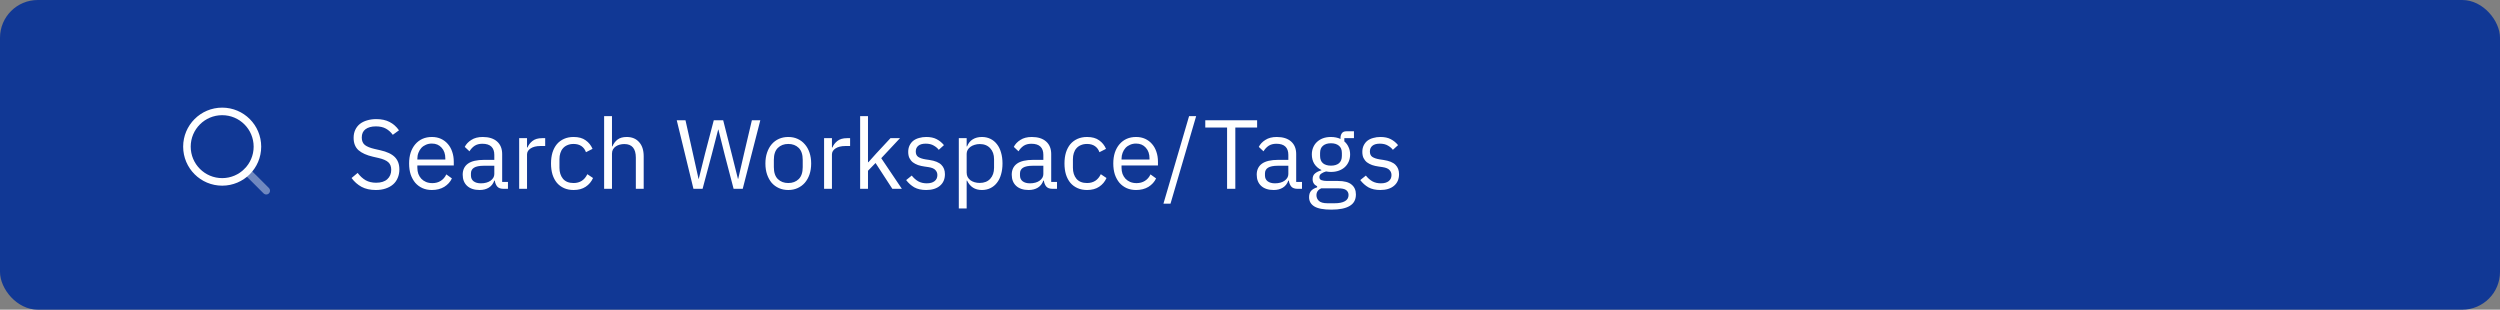 <svg width="331" height="41" viewBox="0 0 331 41" fill="none" xmlns="http://www.w3.org/2000/svg">
<rect x="0" y="0" width="331" height="41" fill="#808080" stroke="none"/>
<g style="mix-blend-mode:multiply">
<rect width="331" height="41" rx="5" fill="#113895"/>
</g>
<path d="M49.757 25.156C49.02 25.156 48.392 25.017 47.872 24.74C47.352 24.454 46.91 24.064 46.546 23.57L47.352 22.894C47.673 23.319 48.028 23.644 48.418 23.869C48.808 24.086 49.267 24.194 49.796 24.194C50.446 24.194 50.94 24.038 51.278 23.726C51.625 23.414 51.798 22.998 51.798 22.478C51.798 22.045 51.668 21.711 51.408 21.477C51.148 21.243 50.719 21.057 50.121 20.918L49.38 20.749C48.548 20.558 47.911 20.272 47.469 19.891C47.036 19.501 46.819 18.955 46.819 18.253C46.819 17.854 46.893 17.499 47.04 17.187C47.187 16.875 47.391 16.615 47.651 16.407C47.92 16.199 48.236 16.043 48.6 15.939C48.973 15.826 49.38 15.77 49.822 15.77C50.507 15.77 51.092 15.896 51.577 16.147C52.071 16.398 52.487 16.767 52.825 17.252L52.006 17.85C51.755 17.503 51.451 17.23 51.096 17.031C50.741 16.832 50.299 16.732 49.77 16.732C49.189 16.732 48.73 16.858 48.392 17.109C48.063 17.352 47.898 17.72 47.898 18.214C47.898 18.647 48.037 18.977 48.314 19.202C48.6 19.419 49.029 19.592 49.601 19.722L50.342 19.891C51.235 20.09 51.88 20.394 52.279 20.801C52.678 21.208 52.877 21.75 52.877 22.426C52.877 22.842 52.803 23.219 52.656 23.557C52.517 23.895 52.314 24.181 52.045 24.415C51.776 24.649 51.447 24.831 51.057 24.961C50.676 25.091 50.242 25.156 49.757 25.156ZM57.181 25.156C56.721 25.156 56.305 25.074 55.933 24.909C55.569 24.744 55.252 24.51 54.984 24.207C54.724 23.895 54.52 23.527 54.373 23.102C54.234 22.669 54.165 22.183 54.165 21.646C54.165 21.117 54.234 20.636 54.373 20.203C54.52 19.77 54.724 19.401 54.984 19.098C55.252 18.786 55.569 18.548 55.933 18.383C56.305 18.218 56.721 18.136 57.181 18.136C57.631 18.136 58.034 18.218 58.39 18.383C58.745 18.548 59.048 18.777 59.3 19.072C59.551 19.358 59.742 19.7 59.872 20.099C60.01 20.498 60.08 20.935 60.08 21.412V21.906H55.257V22.218C55.257 22.504 55.3 22.773 55.387 23.024C55.482 23.267 55.612 23.479 55.777 23.661C55.95 23.843 56.158 23.986 56.401 24.09C56.652 24.194 56.934 24.246 57.246 24.246C57.67 24.246 58.039 24.146 58.351 23.947C58.671 23.748 58.918 23.462 59.092 23.089L59.833 23.622C59.616 24.081 59.278 24.454 58.819 24.74C58.359 25.017 57.813 25.156 57.181 25.156ZM57.181 19.007C56.895 19.007 56.635 19.059 56.401 19.163C56.167 19.258 55.963 19.397 55.79 19.579C55.625 19.761 55.495 19.978 55.4 20.229C55.304 20.472 55.257 20.74 55.257 21.035V21.126H58.962V20.983C58.962 20.385 58.797 19.908 58.468 19.553C58.147 19.189 57.718 19.007 57.181 19.007ZM66.668 25C66.278 25 65.997 24.896 65.823 24.688C65.659 24.48 65.555 24.22 65.511 23.908H65.447C65.299 24.324 65.056 24.636 64.719 24.844C64.38 25.052 63.977 25.156 63.51 25.156C62.799 25.156 62.244 24.974 61.846 24.61C61.456 24.246 61.261 23.752 61.261 23.128C61.261 22.495 61.49 22.01 61.95 21.672C62.417 21.334 63.141 21.165 64.121 21.165H65.447V20.502C65.447 20.025 65.317 19.661 65.056 19.41C64.796 19.159 64.398 19.033 63.861 19.033C63.453 19.033 63.111 19.124 62.834 19.306C62.565 19.488 62.34 19.731 62.157 20.034L61.533 19.449C61.715 19.085 62.006 18.777 62.404 18.526C62.803 18.266 63.306 18.136 63.913 18.136C64.727 18.136 65.36 18.335 65.811 18.734C66.261 19.133 66.487 19.687 66.487 20.398V24.09H67.254V25H66.668ZM63.678 24.272C63.938 24.272 64.177 24.242 64.394 24.181C64.61 24.12 64.796 24.034 64.953 23.921C65.109 23.808 65.23 23.678 65.317 23.531C65.403 23.384 65.447 23.223 65.447 23.05V21.945H64.069C63.471 21.945 63.033 22.032 62.755 22.205C62.487 22.378 62.352 22.63 62.352 22.959V23.232C62.352 23.561 62.469 23.817 62.703 23.999C62.946 24.181 63.271 24.272 63.678 24.272ZM68.738 25V18.292H69.778V19.527H69.843C69.964 19.206 70.181 18.92 70.493 18.669C70.805 18.418 71.234 18.292 71.78 18.292H72.183V19.332H71.572C71.008 19.332 70.567 19.44 70.246 19.657C69.934 19.865 69.778 20.129 69.778 20.45V25H68.738ZM75.944 25.156C75.476 25.156 75.055 25.074 74.683 24.909C74.31 24.744 73.994 24.51 73.734 24.207C73.482 23.904 73.287 23.535 73.149 23.102C73.019 22.669 72.954 22.183 72.954 21.646C72.954 21.109 73.019 20.623 73.149 20.19C73.287 19.757 73.482 19.388 73.734 19.085C73.994 18.782 74.31 18.548 74.683 18.383C75.055 18.218 75.476 18.136 75.944 18.136C76.611 18.136 77.144 18.283 77.543 18.578C77.95 18.864 78.253 19.241 78.453 19.709L77.582 20.151C77.46 19.804 77.261 19.536 76.984 19.345C76.706 19.154 76.36 19.059 75.944 19.059C75.632 19.059 75.359 19.111 75.125 19.215C74.891 19.31 74.696 19.449 74.54 19.631C74.384 19.804 74.267 20.017 74.189 20.268C74.111 20.511 74.072 20.779 74.072 21.074V22.218C74.072 22.807 74.228 23.293 74.54 23.674C74.86 24.047 75.328 24.233 75.944 24.233C76.784 24.233 77.391 23.843 77.764 23.063L78.518 23.57C78.301 24.055 77.976 24.441 77.543 24.727C77.118 25.013 76.585 25.156 75.944 25.156ZM79.986 15.38H81.026V19.384H81.078C81.243 19.003 81.472 18.699 81.767 18.474C82.07 18.249 82.473 18.136 82.976 18.136C83.669 18.136 84.215 18.361 84.614 18.812C85.021 19.254 85.225 19.882 85.225 20.697V25H84.185V20.879C84.185 19.674 83.678 19.072 82.664 19.072C82.456 19.072 82.252 19.098 82.053 19.15C81.862 19.202 81.689 19.28 81.533 19.384C81.377 19.488 81.251 19.622 81.156 19.787C81.069 19.943 81.026 20.129 81.026 20.346V25H79.986V15.38ZM91.812 25L89.602 15.926H90.759L91.734 20.294L92.488 23.687H92.514L93.359 20.294L94.503 15.926H95.751L96.856 20.294L97.701 23.674H97.74L98.52 20.294L99.547 15.926H100.665L98.338 25H97.129L95.946 20.476L95.114 17.148H95.088L94.23 20.476L93.021 25H91.812ZM104.369 25.156C103.919 25.156 103.507 25.074 103.134 24.909C102.762 24.744 102.441 24.51 102.172 24.207C101.912 23.895 101.709 23.527 101.561 23.102C101.414 22.669 101.34 22.183 101.34 21.646C101.34 21.117 101.414 20.636 101.561 20.203C101.709 19.77 101.912 19.401 102.172 19.098C102.441 18.786 102.762 18.548 103.134 18.383C103.507 18.218 103.919 18.136 104.369 18.136C104.82 18.136 105.227 18.218 105.591 18.383C105.964 18.548 106.285 18.786 106.553 19.098C106.822 19.401 107.03 19.77 107.177 20.203C107.325 20.636 107.398 21.117 107.398 21.646C107.398 22.183 107.325 22.669 107.177 23.102C107.03 23.527 106.822 23.895 106.553 24.207C106.285 24.51 105.964 24.744 105.591 24.909C105.227 25.074 104.82 25.156 104.369 25.156ZM104.369 24.233C104.933 24.233 105.392 24.06 105.747 23.713C106.103 23.366 106.28 22.838 106.28 22.127V21.165C106.28 20.454 106.103 19.926 105.747 19.579C105.392 19.232 104.933 19.059 104.369 19.059C103.806 19.059 103.347 19.232 102.991 19.579C102.636 19.926 102.458 20.454 102.458 21.165V22.127C102.458 22.838 102.636 23.366 102.991 23.713C103.347 24.06 103.806 24.233 104.369 24.233ZM109.109 25V18.292H110.149V19.527H110.214C110.335 19.206 110.552 18.92 110.864 18.669C111.176 18.418 111.605 18.292 112.151 18.292H112.554V19.332H111.943C111.38 19.332 110.938 19.44 110.617 19.657C110.305 19.865 110.149 20.129 110.149 20.45V25H109.109ZM113.882 15.38H114.922V21.477H114.974L116.001 20.333L117.899 18.292H119.16L116.677 20.944L119.407 25H118.146L115.923 21.581L114.922 22.608V25H113.882V15.38ZM122.626 25.156C122.002 25.156 121.478 25.039 121.053 24.805C120.637 24.562 120.277 24.242 119.974 23.843L120.715 23.245C120.975 23.574 121.265 23.83 121.586 24.012C121.907 24.185 122.279 24.272 122.704 24.272C123.146 24.272 123.488 24.177 123.731 23.986C123.982 23.795 124.108 23.527 124.108 23.18C124.108 22.92 124.021 22.699 123.848 22.517C123.683 22.326 123.38 22.196 122.938 22.127L122.405 22.049C122.093 22.006 121.807 21.941 121.547 21.854C121.287 21.759 121.057 21.637 120.858 21.49C120.667 21.334 120.516 21.143 120.403 20.918C120.299 20.693 120.247 20.424 120.247 20.112C120.247 19.783 120.308 19.497 120.429 19.254C120.55 19.003 120.715 18.795 120.923 18.63C121.14 18.465 121.395 18.344 121.69 18.266C121.985 18.179 122.301 18.136 122.639 18.136C123.185 18.136 123.64 18.231 124.004 18.422C124.377 18.613 124.702 18.877 124.979 19.215L124.29 19.839C124.143 19.631 123.926 19.445 123.64 19.28C123.354 19.107 122.994 19.02 122.561 19.02C122.128 19.02 121.798 19.115 121.573 19.306C121.356 19.488 121.248 19.739 121.248 20.06C121.248 20.389 121.356 20.628 121.573 20.775C121.798 20.922 122.119 21.031 122.535 21.1L123.055 21.178C123.8 21.291 124.329 21.507 124.641 21.828C124.953 22.14 125.109 22.552 125.109 23.063C125.109 23.713 124.888 24.224 124.446 24.597C124.004 24.97 123.397 25.156 122.626 25.156ZM126.946 18.292H127.986V19.384H128.038C128.211 18.959 128.462 18.647 128.792 18.448C129.13 18.24 129.533 18.136 130.001 18.136C130.417 18.136 130.794 18.218 131.132 18.383C131.47 18.548 131.756 18.782 131.99 19.085C132.232 19.388 132.414 19.757 132.536 20.19C132.666 20.623 132.731 21.109 132.731 21.646C132.731 22.183 132.666 22.669 132.536 23.102C132.414 23.535 132.232 23.904 131.99 24.207C131.756 24.51 131.47 24.744 131.132 24.909C130.794 25.074 130.417 25.156 130.001 25.156C129.091 25.156 128.436 24.74 128.038 23.908H127.986V27.6H126.946V18.292ZM129.715 24.22C130.304 24.22 130.768 24.038 131.106 23.674C131.444 23.301 131.613 22.816 131.613 22.218V21.074C131.613 20.476 131.444 19.995 131.106 19.631C130.768 19.258 130.304 19.072 129.715 19.072C129.481 19.072 129.255 19.107 129.039 19.176C128.831 19.237 128.649 19.323 128.493 19.436C128.337 19.549 128.211 19.687 128.116 19.852C128.029 20.008 127.986 20.177 127.986 20.359V22.855C127.986 23.072 128.029 23.267 128.116 23.44C128.211 23.605 128.337 23.748 128.493 23.869C128.649 23.982 128.831 24.068 129.039 24.129C129.255 24.19 129.481 24.22 129.715 24.22ZM139.362 25C138.972 25 138.69 24.896 138.517 24.688C138.352 24.48 138.248 24.22 138.205 23.908H138.14C137.993 24.324 137.75 24.636 137.412 24.844C137.074 25.052 136.671 25.156 136.203 25.156C135.492 25.156 134.938 24.974 134.539 24.61C134.149 24.246 133.954 23.752 133.954 23.128C133.954 22.495 134.184 22.01 134.643 21.672C135.111 21.334 135.835 21.165 136.814 21.165H138.14V20.502C138.14 20.025 138.01 19.661 137.75 19.41C137.49 19.159 137.091 19.033 136.554 19.033C136.147 19.033 135.804 19.124 135.527 19.306C135.258 19.488 135.033 19.731 134.851 20.034L134.227 19.449C134.409 19.085 134.699 18.777 135.098 18.526C135.497 18.266 135.999 18.136 136.606 18.136C137.421 18.136 138.053 18.335 138.504 18.734C138.955 19.133 139.18 19.687 139.18 20.398V24.09H139.947V25H139.362ZM136.372 24.272C136.632 24.272 136.87 24.242 137.087 24.181C137.304 24.12 137.49 24.034 137.646 23.921C137.802 23.808 137.923 23.678 138.01 23.531C138.097 23.384 138.14 23.223 138.14 23.05V21.945H136.762C136.164 21.945 135.726 22.032 135.449 22.205C135.18 22.378 135.046 22.63 135.046 22.959V23.232C135.046 23.561 135.163 23.817 135.397 23.999C135.64 24.181 135.965 24.272 136.372 24.272ZM143.927 25.156C143.459 25.156 143.039 25.074 142.666 24.909C142.294 24.744 141.977 24.51 141.717 24.207C141.466 23.904 141.271 23.535 141.132 23.102C141.002 22.669 140.937 22.183 140.937 21.646C140.937 21.109 141.002 20.623 141.132 20.19C141.271 19.757 141.466 19.388 141.717 19.085C141.977 18.782 142.294 18.548 142.666 18.383C143.039 18.218 143.459 18.136 143.927 18.136C144.595 18.136 145.128 18.283 145.526 18.578C145.934 18.864 146.237 19.241 146.436 19.709L145.565 20.151C145.444 19.804 145.245 19.536 144.967 19.345C144.69 19.154 144.343 19.059 143.927 19.059C143.615 19.059 143.342 19.111 143.108 19.215C142.874 19.31 142.679 19.449 142.523 19.631C142.367 19.804 142.25 20.017 142.172 20.268C142.094 20.511 142.055 20.779 142.055 21.074V22.218C142.055 22.807 142.211 23.293 142.523 23.674C142.844 24.047 143.312 24.233 143.927 24.233C144.768 24.233 145.375 23.843 145.747 23.063L146.501 23.57C146.285 24.055 145.96 24.441 145.526 24.727C145.102 25.013 144.569 25.156 143.927 25.156ZM150.415 25.156C149.956 25.156 149.54 25.074 149.167 24.909C148.803 24.744 148.487 24.51 148.218 24.207C147.958 23.895 147.754 23.527 147.607 23.102C147.468 22.669 147.399 22.183 147.399 21.646C147.399 21.117 147.468 20.636 147.607 20.203C147.754 19.77 147.958 19.401 148.218 19.098C148.487 18.786 148.803 18.548 149.167 18.383C149.54 18.218 149.956 18.136 150.415 18.136C150.866 18.136 151.269 18.218 151.624 18.383C151.979 18.548 152.283 18.777 152.534 19.072C152.785 19.358 152.976 19.7 153.106 20.099C153.245 20.498 153.314 20.935 153.314 21.412V21.906H148.491V22.218C148.491 22.504 148.534 22.773 148.621 23.024C148.716 23.267 148.846 23.479 149.011 23.661C149.184 23.843 149.392 23.986 149.635 24.09C149.886 24.194 150.168 24.246 150.48 24.246C150.905 24.246 151.273 24.146 151.585 23.947C151.906 23.748 152.153 23.462 152.326 23.089L153.067 23.622C152.85 24.081 152.512 24.454 152.053 24.74C151.594 25.017 151.048 25.156 150.415 25.156ZM150.415 19.007C150.129 19.007 149.869 19.059 149.635 19.163C149.401 19.258 149.197 19.397 149.024 19.579C148.859 19.761 148.729 19.978 148.634 20.229C148.539 20.472 148.491 20.74 148.491 21.035V21.126H152.196V20.983C152.196 20.385 152.031 19.908 151.702 19.553C151.381 19.189 150.952 19.007 150.415 19.007ZM154.04 26.963L157.433 15.38H158.369L154.976 26.963H154.04ZM163.557 16.888V25H162.465V16.888H159.579V15.926H166.443V16.888H163.557ZM171.798 25C171.408 25 171.127 24.896 170.953 24.688C170.789 24.48 170.685 24.22 170.641 23.908H170.576C170.429 24.324 170.186 24.636 169.848 24.844C169.51 25.052 169.107 25.156 168.639 25.156C167.929 25.156 167.374 24.974 166.975 24.61C166.585 24.246 166.39 23.752 166.39 23.128C166.39 22.495 166.62 22.01 167.079 21.672C167.547 21.334 168.271 21.165 169.25 21.165H170.576V20.502C170.576 20.025 170.446 19.661 170.186 19.41C169.926 19.159 169.528 19.033 168.99 19.033C168.583 19.033 168.241 19.124 167.963 19.306C167.695 19.488 167.469 19.731 167.287 20.034L166.663 19.449C166.845 19.085 167.136 18.777 167.534 18.526C167.933 18.266 168.436 18.136 169.042 18.136C169.857 18.136 170.49 18.335 170.94 18.734C171.391 19.133 171.616 19.687 171.616 20.398V24.09H172.383V25H171.798ZM168.808 24.272C169.068 24.272 169.307 24.242 169.523 24.181C169.74 24.12 169.926 24.034 170.082 23.921C170.238 23.808 170.36 23.678 170.446 23.531C170.533 23.384 170.576 23.223 170.576 23.05V21.945H169.198C168.6 21.945 168.163 22.032 167.885 22.205C167.617 22.378 167.482 22.63 167.482 22.959V23.232C167.482 23.561 167.599 23.817 167.833 23.999C168.076 24.181 168.401 24.272 168.808 24.272ZM179.523 25.741C179.523 26.434 179.25 26.941 178.704 27.262C178.166 27.591 177.356 27.756 176.273 27.756C175.224 27.756 174.47 27.613 174.011 27.327C173.551 27.041 173.322 26.634 173.322 26.105C173.322 25.741 173.417 25.455 173.608 25.247C173.798 25.048 174.058 24.9 174.388 24.805V24.662C173.989 24.471 173.79 24.159 173.79 23.726C173.79 23.388 173.898 23.132 174.115 22.959C174.331 22.777 174.609 22.643 174.947 22.556V22.504C174.548 22.313 174.236 22.04 174.011 21.685C173.794 21.33 173.686 20.918 173.686 20.45C173.686 20.112 173.746 19.8 173.868 19.514C173.989 19.228 174.158 18.985 174.375 18.786C174.6 18.578 174.864 18.418 175.168 18.305C175.48 18.192 175.826 18.136 176.208 18.136C176.684 18.136 177.109 18.223 177.482 18.396V18.279C177.482 18.019 177.542 17.807 177.664 17.642C177.785 17.469 177.984 17.382 178.262 17.382H179.263V18.292H177.989V18.721C178.231 18.929 178.418 19.18 178.548 19.475C178.686 19.761 178.756 20.086 178.756 20.45C178.756 20.788 178.695 21.1 178.574 21.386C178.452 21.672 178.279 21.919 178.054 22.127C177.837 22.326 177.573 22.482 177.261 22.595C176.949 22.708 176.602 22.764 176.221 22.764C176.004 22.764 175.787 22.742 175.571 22.699C175.345 22.76 175.142 22.851 174.96 22.972C174.778 23.085 174.687 23.245 174.687 23.453C174.687 23.652 174.782 23.787 174.973 23.856C175.163 23.925 175.41 23.96 175.714 23.96H177.144C177.976 23.96 178.578 24.12 178.951 24.441C179.332 24.753 179.523 25.186 179.523 25.741ZM178.548 25.819C178.548 25.55 178.444 25.334 178.236 25.169C178.036 25.013 177.677 24.935 177.157 24.935H174.921C174.505 25.126 174.297 25.429 174.297 25.845C174.297 26.14 174.405 26.391 174.622 26.599C174.847 26.807 175.224 26.911 175.753 26.911H176.715C177.295 26.911 177.746 26.82 178.067 26.638C178.387 26.456 178.548 26.183 178.548 25.819ZM176.221 21.932C176.663 21.932 177.014 21.828 177.274 21.62C177.534 21.403 177.664 21.074 177.664 20.632V20.268C177.664 19.826 177.534 19.501 177.274 19.293C177.014 19.076 176.663 18.968 176.221 18.968C175.779 18.968 175.428 19.076 175.168 19.293C174.908 19.501 174.778 19.826 174.778 20.268V20.632C174.778 21.074 174.908 21.403 175.168 21.62C175.428 21.828 175.779 21.932 176.221 21.932ZM182.751 25.156C182.127 25.156 181.603 25.039 181.178 24.805C180.762 24.562 180.402 24.242 180.099 23.843L180.84 23.245C181.1 23.574 181.39 23.83 181.711 24.012C182.032 24.185 182.404 24.272 182.829 24.272C183.271 24.272 183.613 24.177 183.856 23.986C184.107 23.795 184.233 23.527 184.233 23.18C184.233 22.92 184.146 22.699 183.973 22.517C183.808 22.326 183.505 22.196 183.063 22.127L182.53 22.049C182.218 22.006 181.932 21.941 181.672 21.854C181.412 21.759 181.182 21.637 180.983 21.49C180.792 21.334 180.641 21.143 180.528 20.918C180.424 20.693 180.372 20.424 180.372 20.112C180.372 19.783 180.433 19.497 180.554 19.254C180.675 19.003 180.84 18.795 181.048 18.63C181.265 18.465 181.52 18.344 181.815 18.266C182.11 18.179 182.426 18.136 182.764 18.136C183.31 18.136 183.765 18.231 184.129 18.422C184.502 18.613 184.827 18.877 185.104 19.215L184.415 19.839C184.268 19.631 184.051 19.445 183.765 19.28C183.479 19.107 183.119 19.02 182.686 19.02C182.253 19.02 181.923 19.115 181.698 19.306C181.481 19.488 181.373 19.739 181.373 20.06C181.373 20.389 181.481 20.628 181.698 20.775C181.923 20.922 182.244 21.031 182.66 21.1L183.18 21.178C183.925 21.291 184.454 21.507 184.766 21.828C185.078 22.14 185.234 22.552 185.234 23.063C185.234 23.713 185.013 24.224 184.571 24.597C184.129 24.97 183.522 25.156 182.751 25.156Z" fill="white"/>
<path d="M29.417 24.083C31.994 24.083 34.083 21.994 34.083 19.417C34.083 16.839 31.994 14.75 29.417 14.75C26.839 14.75 24.75 16.839 24.75 19.417C24.75 21.994 26.839 24.083 29.417 24.083Z" stroke="white" stroke-linecap="round" stroke-linejoin="round"/>
<path opacity="0.4" d="M35.25 25.25L32.712 22.712" stroke="white" stroke-linecap="round" stroke-linejoin="round"/>
</svg>
